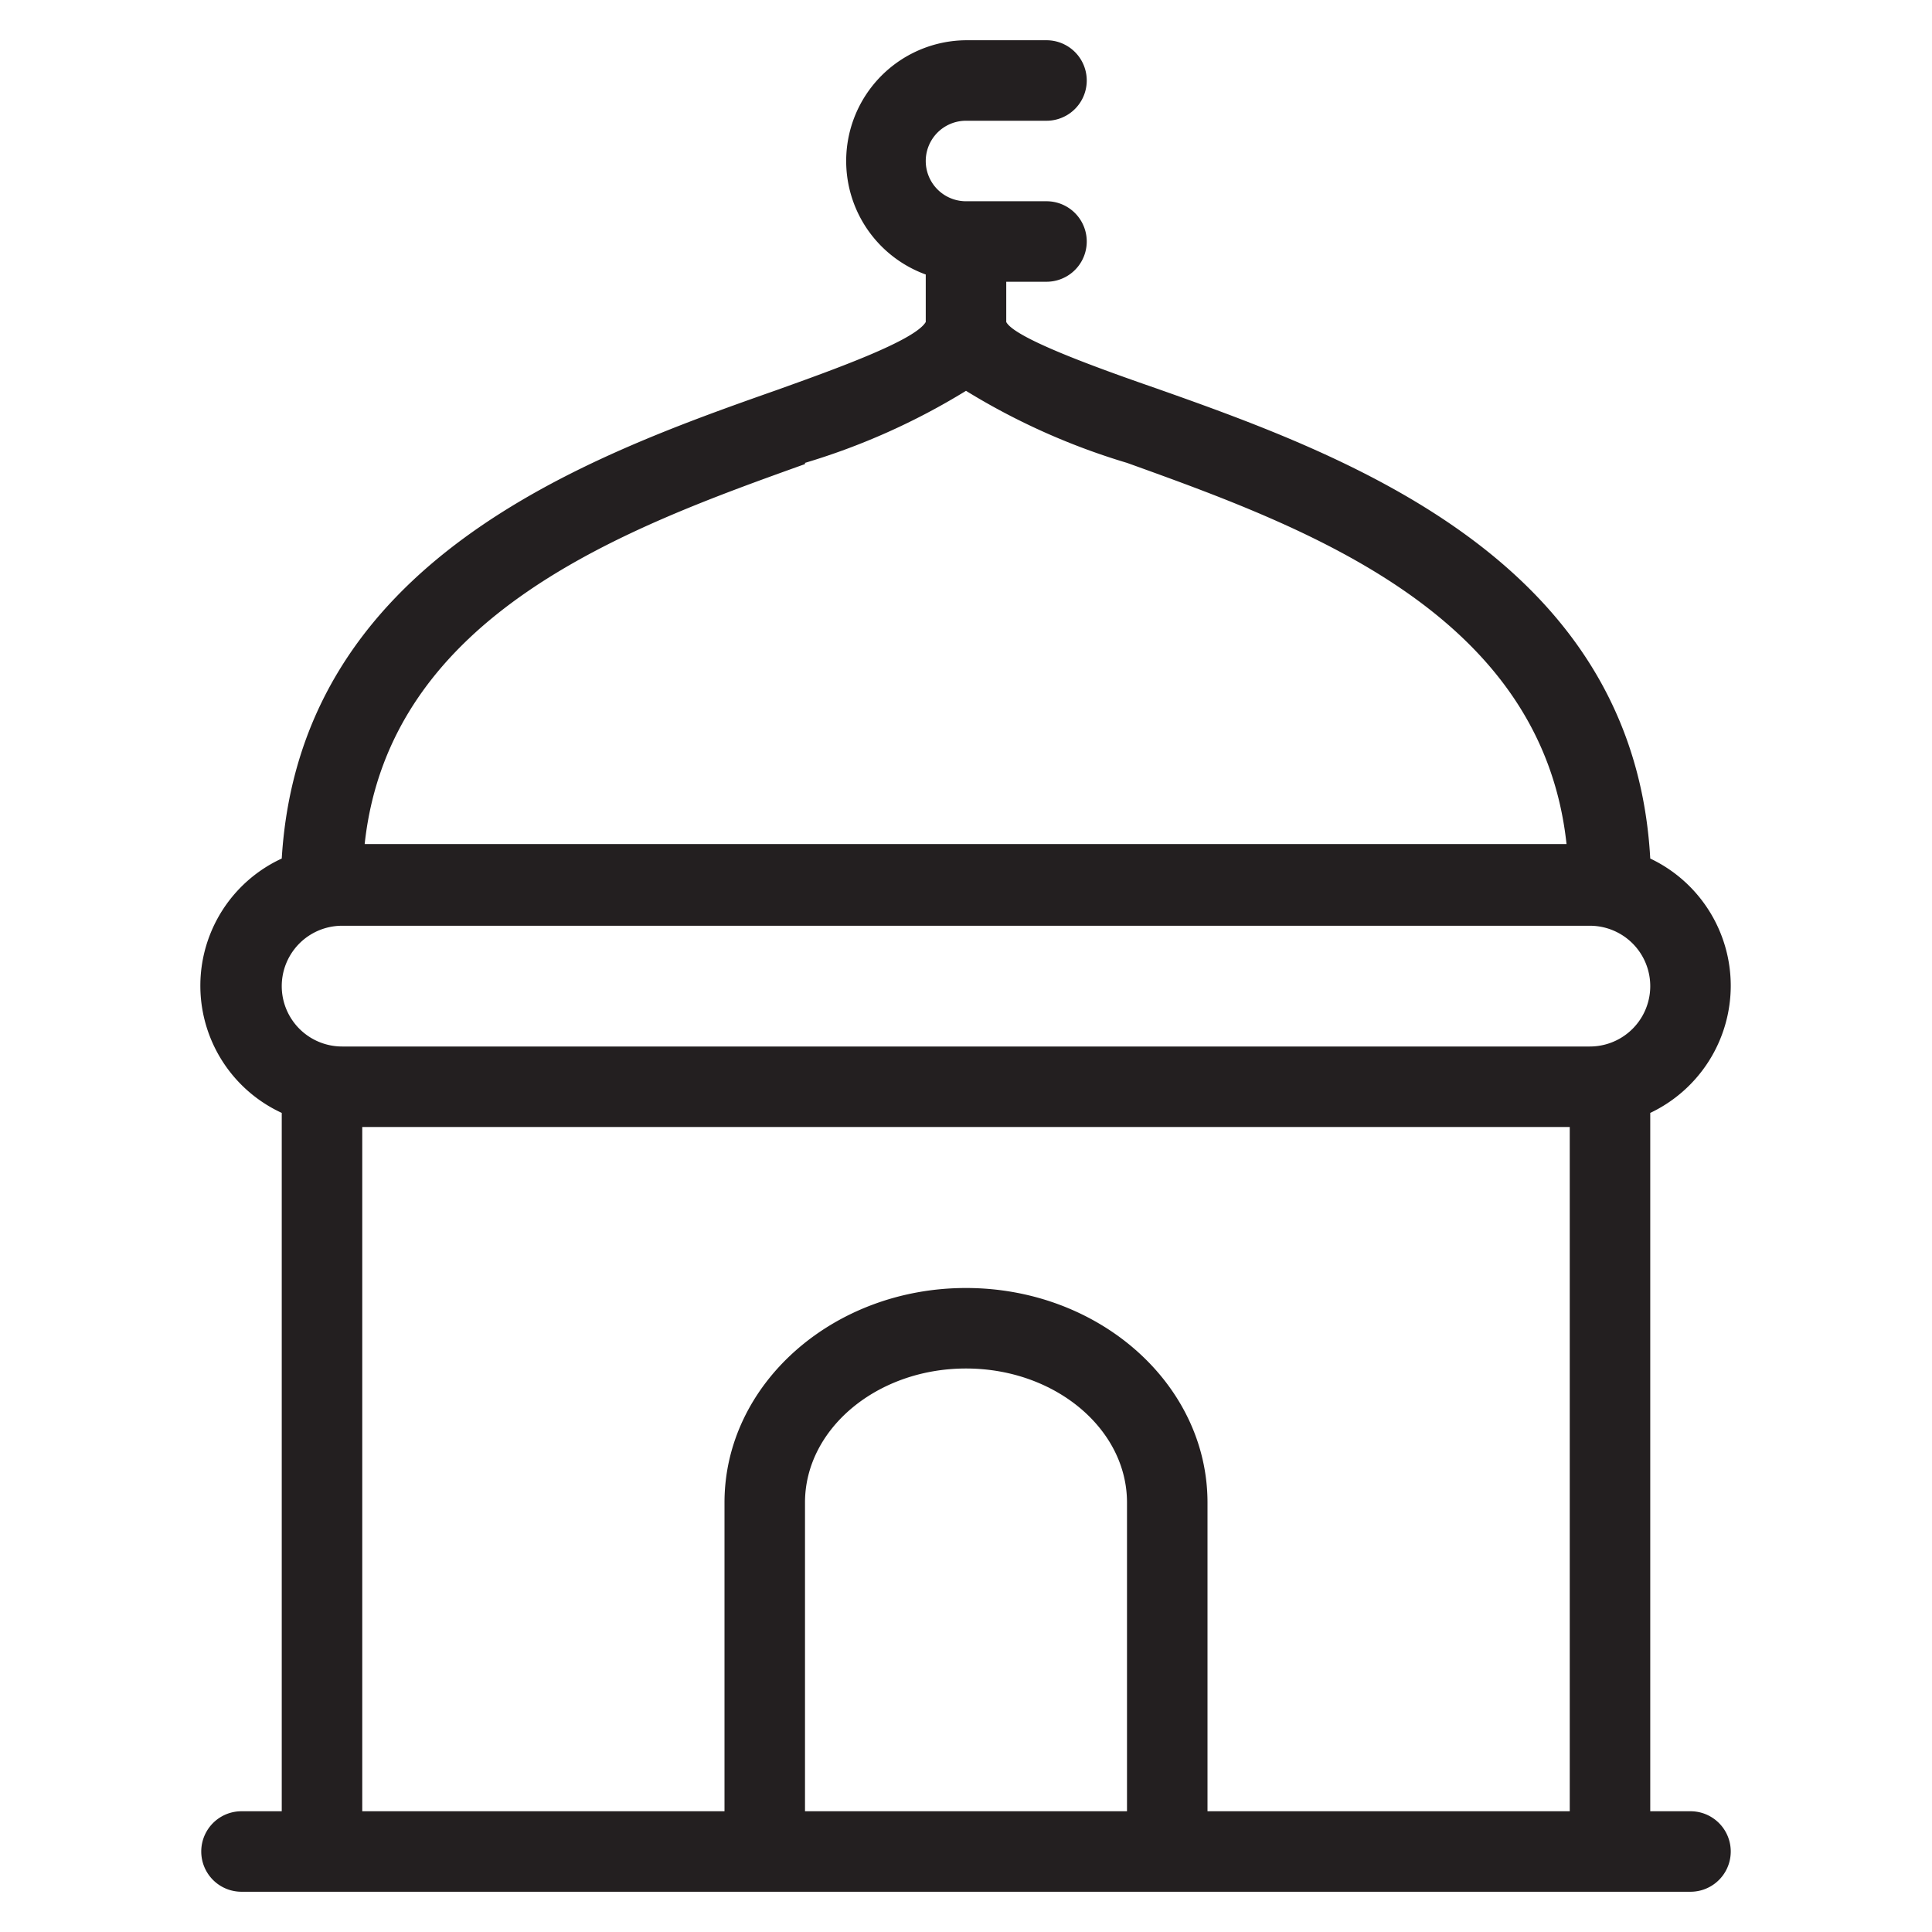 <svg id="icon" xmlns="http://www.w3.org/2000/svg" viewBox="0 0 48 48"><defs><style>.cls-1{fill:#231f20;}</style></defs><title>Mosque (Small)</title><path class="cls-1" d="M43,24.5a3.5,3.5,0,0,0-2-3.17c-.41-7.4-7.51-10-12.27-11.68C27.23,9.13,25.21,8.4,25,8V7h1a1,1,0,0,0,0-2H24a1,1,0,0,1,0-2h2a1,1,0,0,0,0-2H24a3,3,0,0,0-1,5.82V8c-.27.46-2.25,1.17-3.7,1.69C14.55,11.36,7.45,13.93,7,21.33a3.48,3.48,0,0,0,0,6.32V45H6a1,1,0,0,0,0,2H42a1,1,0,0,0,0-2H41V27.65A3.5,3.5,0,0,0,43,24.5Zm-23-13a16.84,16.84,0,0,0,4-1.79,16.84,16.84,0,0,0,4,1.79c4.39,1.58,10.3,3.71,10.92,9.47H9.06C9.68,15.24,15.59,13.11,20,11.53ZM8.5,23h31a1.5,1.5,0,0,1,0,3H8.5a1.5,1.5,0,0,1,0-3ZM28,45H20V37.33C20,35.5,21.79,34,24,34s4,1.5,4,3.33Zm2,0V37.33C30,34.39,27.31,32,24,32s-6,2.39-6,5.33V45H9V28H39V45Z"/></svg>